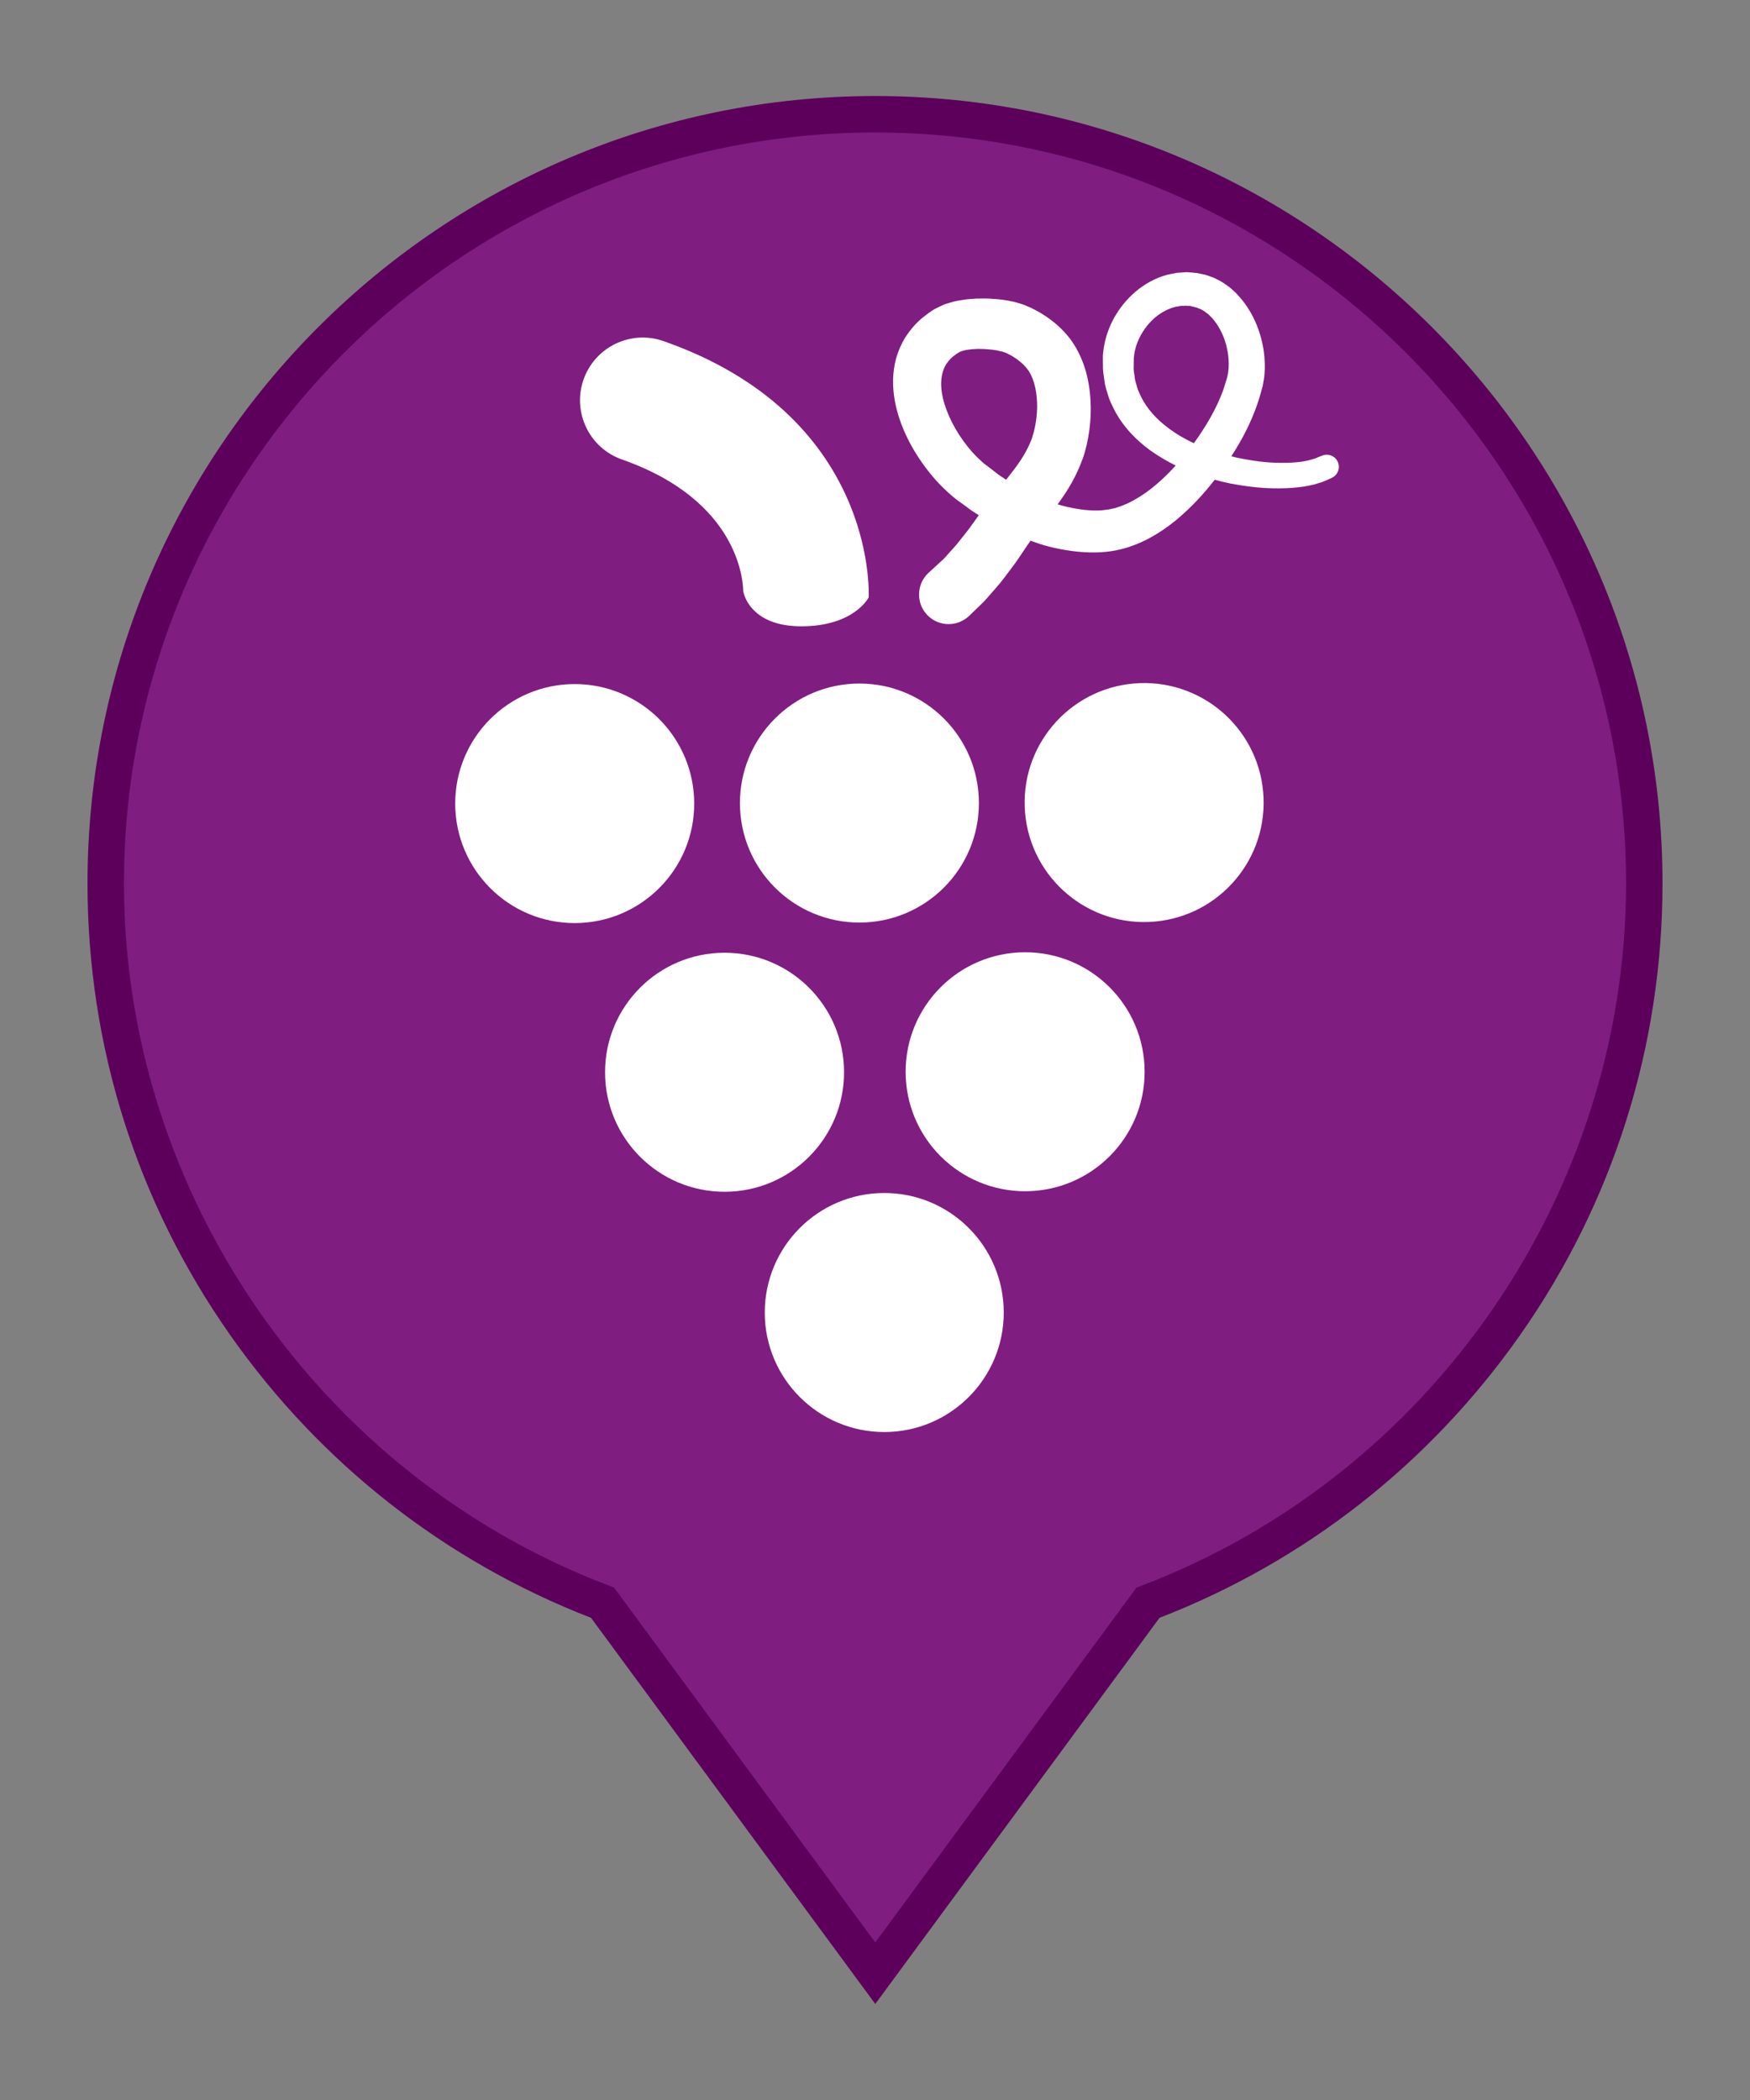 <?xml version="1.0" encoding="utf-8"?>
<!-- Generator: Adobe Illustrator 16.0.3, SVG Export Plug-In . SVG Version: 6.00 Build 0)  -->
<!DOCTYPE svg PUBLIC "-//W3C//DTD SVG 1.1//EN" "http://www.w3.org/Graphics/SVG/1.1/DTD/svg11.dtd">
<svg version="1.1" id="Layer_1" xmlns="http://www.w3.org/2000/svg" xmlns:xlink="http://www.w3.org/1999/xlink" x="0px" y="0px"
	 width="250px" height="300px" viewBox="0 0 250 300" enable-background="new 0 0 250 300" xml:space="preserve">
<rect x="0" y="0" width="250" height="300" fill="#808080" stroke="none"/>
<g>
	<g>
		<path fill="#801D80" d="M234.897,126.19c0,46.948-29.44,87.009-70.897,102.771l-38.961,52.928l-38.962-52.928
			c-41.456-15.762-70.974-55.822-70.974-102.771c0-60.697,49.238-109.865,109.936-109.865
			C185.729,16.326,234.897,65.493,234.897,126.19z"/>
		<path fill="#5D005C" d="M125.039,286.281l-40.607-55.162c-20.815-8.072-38.616-22.014-51.518-40.354
			C19.561,171.787,12.5,149.455,12.5,126.19c0-62.017,50.483-112.471,112.539-112.471c62.014,0,112.461,50.454,112.461,112.471
			c0,23.271-7.045,45.603-20.373,64.573c-12.888,18.344-30.674,32.285-51.48,40.355L125.039,286.281z M125.039,18.929
			C65.855,18.929,17.71,67.046,17.71,126.19c0,44.259,27.845,84.577,69.293,100.337l0.716,0.268l37.319,50.699l37.319-50.699
			l0.719-0.268c41.396-15.742,69.217-56.061,69.217-100.337C232.294,67.046,184.181,18.929,125.039,18.929z"/>
	</g>
	<g>
		<path fill="#FFFFFF" d="M211.572,92.52"/>
		<g>
			<path fill="#FFFFFF" d="M124.097,85.343c0,0-2.049,4.114-9.594,4.132c-7.539,0.011-8.312-4.96-8.312-4.96l-0.011,0.16
				c0.017-1.32-0.382-13.088-17.322-19.03c-4.673-1.642-7.128-6.753-5.495-11.426c1.644-4.673,6.755-7.128,11.429-5.489
				C124.94,59.305,124.145,84.279,124.097,85.343z"/>
		</g>
		<g>
			<path fill="#FFFFFF" d="M99.172,114.768c0.021,9.427-7.608,17.082-17.039,17.101c-9.429,0.019-17.083-7.61-17.103-17.041
				c-0.02-9.427,7.61-17.085,17.038-17.104C91.493,97.706,99.153,105.337,99.172,114.768z"/>
			<path fill="#FFFFFF" d="M139.843,114.69c0.021,9.433-7.606,17.085-17.034,17.106c-9.431,0.019-17.088-7.61-17.104-17.038
				c-0.016-9.43,7.609-17.09,17.037-17.109C132.164,97.634,139.83,105.262,139.843,114.69z"/>
			<path fill="#FFFFFF" d="M120.578,153.146c0.023,9.432-7.606,17.09-17.032,17.107c-9.429,0.021-17.094-7.613-17.109-17.043
				c-0.021-9.427,7.61-17.083,17.037-17.104C112.905,136.091,120.563,143.717,120.578,153.146z"/>
			<path fill="#FFFFFF" d="M163.518,153.078c0.023,9.428-7.613,17.084-17.038,17.1c-9.431,0.021-17.089-7.605-17.104-17.033
				c-0.021-9.428,7.604-17.088,17.036-17.107C155.841,136.02,163.499,143.651,163.518,153.078z"/>
			<path fill="#FFFFFF" d="M143.394,187.469c0.015,9.432-7.611,17.088-17.034,17.109c-9.428,0.016-17.092-7.615-17.108-17.039
				c-0.015-9.432,7.613-17.088,17.042-17.111C135.718,170.412,143.37,178.037,143.394,187.469z"/>
			<path fill="#FFFFFF" d="M180.507,114.011c0.357,9.419-6.993,17.344-16.416,17.7c-9.421,0.354-17.348-6.993-17.701-16.417
				c-0.356-9.422,6.998-17.343,16.42-17.703C172.231,97.237,180.152,104.586,180.507,114.011z"/>
		</g>
		<path fill="#FFFFFF" d="M191.142,66.052c-0.348-0.881-1.359-1.328-2.251-0.966l-0.252,0.096c0,0-0.142,0.059-0.427,0.17
			c-0.152,0.051-0.303,0.146-0.541,0.208c-0.234,0.061-0.507,0.135-0.806,0.224c-1.245,0.295-3.32,0.457-5.906,0.25
			c-1.356-0.109-2.773-0.346-4.356-0.674c-0.227-0.052-0.461-0.111-0.7-0.177c1.501-2.317,2.801-4.777,3.73-7.496
			c0.292-0.8,0.485-1.647,0.728-2.458l0.023-0.078l0.033-0.197l0.029-0.144l0.044-0.288c0.035-0.207,0.076-0.321,0.106-0.627
			c0.051-0.511,0.106-1.083,0.095-1.516c0.003-1.871-0.328-3.657-0.927-5.338c-0.6-1.674-1.482-3.264-2.709-4.646l-0.472-0.519
			l-0.517-0.477c-0.338-0.324-0.738-0.595-1.133-0.869c-0.379-0.29-0.845-0.49-1.267-0.721c-0.213-0.122-0.444-0.189-0.681-0.279
			l-0.354-0.127l-0.168-0.062l-0.086-0.031c0,0-0.17-0.043-0.24-0.062l-1.058-0.229c-0.516-0.058-1.038-0.109-1.565-0.136
			c-0.463,0.03-0.925,0.057-1.383,0.092c-0.455,0.087-0.906,0.169-1.345,0.265c-1.753,0.466-3.302,1.349-4.575,2.435
			c-2.537,2.173-4.147,5.135-4.576,8.307l-0.062,0.588l-0.016,0.155l-0.006,0.213v0.308l0.011,0.955
			c-0.035,0.562,0.095,1.413,0.212,2.185c0.085,0.804,0.346,1.467,0.55,2.167c0.183,0.696,0.547,1.319,0.839,1.96
			c1.299,2.512,3.215,4.417,5.162,5.83c1.203,0.859,2.427,1.564,3.63,2.161c-1.081,1.194-2.237,2.307-3.464,3.275
			c-1.105,0.864-2.293,1.615-3.459,2.159c-0.289,0.104-0.503,0.215-0.82,0.342l-0.575,0.19l-0.275,0.096l-0.091,0.027
			c0,0,0,0-0.006,0l-0.057,0.008l-0.874,0.186l-0.929,0.114c-1.268,0.09-2.633-0.029-3.999-0.291
			c-0.709-0.137-1.257-0.252-2.085-0.492c-0.068-0.015-0.15-0.042-0.231-0.066c1.118-1.538,2.311-3.35,3.219-5.599
			c0.129-0.314,0.243-0.641,0.374-0.966l0.027-0.06l0.051-0.144l0.027-0.104l0.065-0.194l0.121-0.403
			c0.086-0.358,0.188-0.726,0.281-1.093c0.071-0.333,0.138-0.672,0.203-1.016c0.247-1.374,0.377-2.776,0.362-4.223
			c-0.011-1.456-0.163-2.959-0.521-4.499c-0.373-1.547-0.971-3.156-1.979-4.699l-0.191-0.291l-0.108-0.136l-0.035-0.08
			c-0.017-0.013-0.017-0.013-0.017-0.013s-0.015-0.029-0.158-0.205l-0.305-0.378c-0.151-0.194-0.575-0.649-0.927-1.003
			c-0.71-0.692-1.33-1.168-2.052-1.68c-0.352-0.239-0.729-0.465-1.104-0.694c-0.389-0.206-0.773-0.421-1.183-0.615
			c-0.44-0.178-0.822-0.375-1.317-0.53l-0.72-0.218l-0.086-0.024l-0.223-0.058l-0.127-0.027l-0.256-0.052l-0.503-0.103l-0.686-0.104
			c-0.471-0.066-0.954-0.124-1.345-0.135c-0.831-0.083-1.677-0.069-2.521-0.05l-1.305,0.098c-0.443,0.053-0.917,0.136-1.365,0.212
			c-0.454,0.076-0.98,0.248-1.465,0.389c-0.241,0.05-0.523,0.173-0.805,0.309c-0.283,0.125-0.554,0.258-0.826,0.396l-0.204,0.109
			l-0.251,0.155l-0.224,0.151l-0.462,0.325c-0.426,0.33-0.93,0.687-1.274,1.041c-0.745,0.673-1.411,1.521-1.983,2.407
			c-0.562,0.919-0.979,1.917-1.274,2.93c-0.279,1.014-0.41,2.051-0.439,3.061c-0.036,2.005,0.346,3.875,0.918,5.604
			c0.584,1.735,1.363,3.334,2.292,4.846c0.92,1.5,1.982,2.91,3.197,4.228c0.616,0.655,1.265,1.285,1.972,1.89l0.549,0.455
			l0.157,0.127l0.062,0.04l0.116,0.087l0.24,0.168l0.963,0.697c0.517,0.414,1.124,0.822,1.781,1.218
			c-0.165,0.21-0.308,0.429-0.455,0.636c-0.437,0.582-0.824,1.187-1.232,1.679c-0.807,1-1.532,1.993-2.127,2.595
			c-0.619,0.666-1.009,1.206-1.636,1.732c-1.113,1.021-1.695,1.56-1.695,1.56l-0.043,0.036c-0.016,0.021-0.035,0.041-0.061,0.059
			c-1.675,1.623-1.723,4.294-0.108,5.974c1.629,1.678,4.295,1.722,5.98,0.111c0,0,0.574-0.561,1.658-1.602
			c0.515-0.45,1.268-1.367,2.104-2.313c0.904-0.998,1.628-2.041,2.544-3.254c0.474-0.602,0.869-1.248,1.335-1.919
			c0.359-0.526,0.734-1.075,1.118-1.647c0.854,0.278,1.717,0.628,2.548,0.814c0.716,0.186,1.735,0.407,2.608,0.542
			c1.778,0.284,3.63,0.42,5.556,0.24c4.052-0.381,7.451-2.374,10.16-4.601c2.08-1.73,3.868-3.67,5.444-5.703
			c0.788,0.215,1.56,0.397,2.3,0.548c1.74,0.322,3.389,0.548,4.823,0.626c2.999,0.169,5.354-0.067,7.044-0.49
			c0.409-0.125,0.772-0.237,1.096-0.33c0.316-0.096,0.58-0.243,0.792-0.322c0.426-0.194,0.649-0.295,0.649-0.295
			C191.08,67.901,191.484,66.914,191.142,66.052z M145.424,69.628l0.034,0.008l0.026,0.018L145.424,69.628z M147.07,63.463
			c-0.649,1.495-1.655,2.932-2.778,4.355c-0.194,0.242-0.384,0.479-0.569,0.718c-0.594-0.383-1.197-0.792-1.85-1.328l-0.939-0.716
			l-0.233-0.175l-0.117-0.09l-0.006-0.002l-0.361-0.32c-0.479-0.426-0.939-0.891-1.384-1.386c-0.872-1.009-1.671-2.105-2.325-3.246
			c-1.319-2.281-2.167-4.816-2.047-6.817c0.063-1.003,0.319-1.813,0.754-2.497c0.244-0.327,0.484-0.66,0.835-0.939
			c0.173-0.172,0.289-0.213,0.42-0.34l0.443-0.292l0.207-0.127l0.048-0.011c0.047-0.019,0.101-0.032,0.144-0.051
			c0.044-0.026,0.097-0.061,0.212-0.08c0.206-0.035,0.349-0.109,0.607-0.139l0.75-0.093l0.809-0.045
			c0.57,0.01,1.129,0.015,1.691,0.082c0.3,0.016,0.515,0.059,0.726,0.085l0.335,0.051l0.502,0.123l0.256,0.044l0.029,0.012
			l0.032,0.013l0.262,0.096c0.164,0.035,0.38,0.169,0.564,0.248c0.198,0.09,0.402,0.218,0.604,0.332l0.598,0.394
			c0.176,0.15,0.38,0.289,0.552,0.439l0.25,0.227c0.092,0.077,0.166,0.146,0.192,0.186c0.107,0.123,0.154,0.123,0.401,0.456
			l0.188,0.242c0,0,0,0.005,0.005,0.016c0.018,0.008,0.022,0.013,0.022,0.013l0.008,0.019l0.036,0.059l0.08,0.122
			c0.803,1.277,1.169,3.241,1.139,5.125c-0.017,0.948-0.129,1.897-0.318,2.794l-0.147,0.648l-0.159,0.546l-0.121,0.402l-0.07,0.197
			l-0.018,0.054l-0.02,0.042L147.07,63.463z M175.469,53.042c0.011,0.086-0.054,0.332-0.087,0.503l-0.053,0.285l-0.017,0.083
			l-0.021,0.061c-0.215,0.646-0.378,1.314-0.622,1.953c-0.921,2.488-2.4,5.028-4.119,7.39c-1.299-0.609-2.583-1.347-3.778-2.267
			c-1.555-1.176-2.943-2.667-3.806-4.46c-0.191-0.46-0.443-0.891-0.548-1.385c-0.133-0.49-0.325-0.985-0.325-1.435
			c-0.063-0.469-0.187-0.862-0.133-1.573l0.012-0.955V51.04l0.019-0.094l0.05-0.37c0.295-1.953,1.453-3.98,3.129-5.342
			c0.841-0.673,1.808-1.172,2.789-1.406c0.245-0.039,0.495-0.077,0.745-0.124c0.251,0,0.495-0.012,0.74-0.03
			c0.203,0.033,0.386,0.042,0.585,0.037l0.964,0.24l0.019,0.011l0.071,0.032l0.171,0.068c0.1,0.043,0.218,0.067,0.318,0.125
			c0.193,0.147,0.42,0.212,0.614,0.386c0.194,0.151,0.402,0.29,0.595,0.484l0.275,0.267l0.272,0.311
			c0.708,0.847,1.284,1.911,1.665,3.066c0.384,1.157,0.57,2.403,0.529,3.583C175.533,52.606,175.479,52.795,175.469,53.042z"/>
		<polygon fill="#FFFFFF" points="145.484,69.654 145.424,69.628 145.458,69.636 		"/>
	</g>
</g>
</svg>
